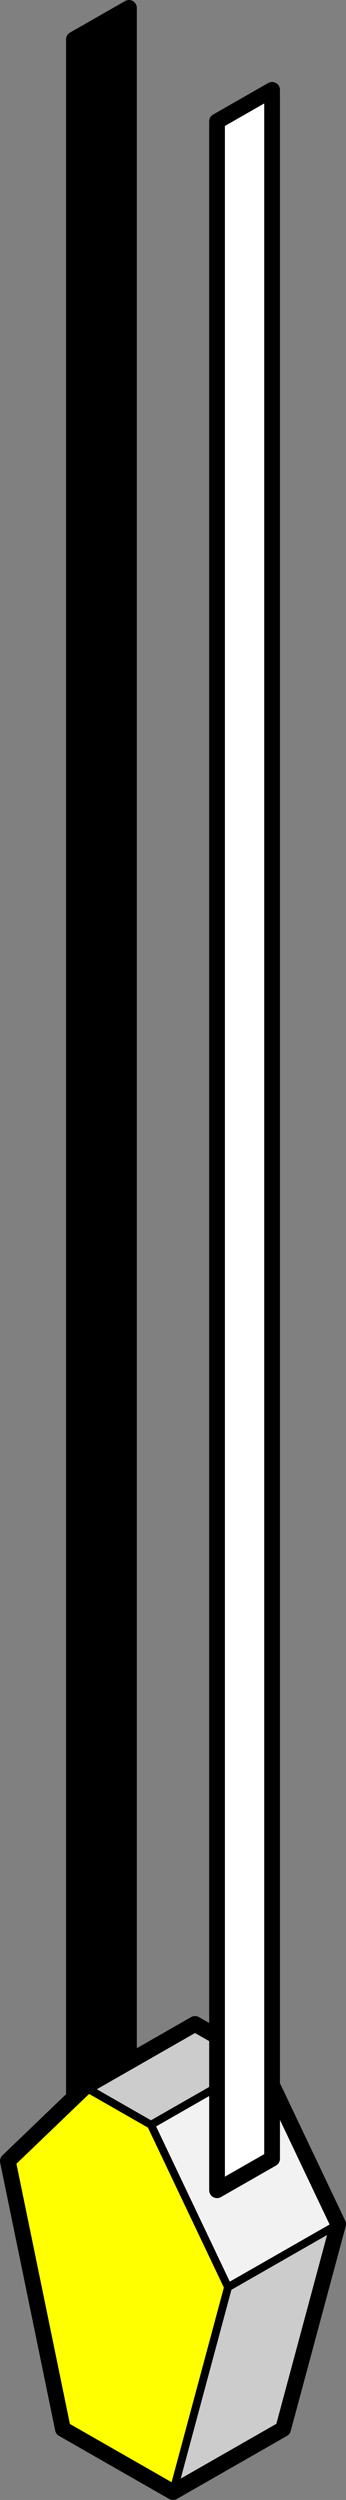 <?xml version="1.0" encoding="UTF-8" standalone="no"?>
<svg
   xmlns:dc="http://purl.org/dc/elements/1.1/"
   xmlns:cc="http://creativecommons.org/ns#"
   xmlns:rdf="http://www.w3.org/1999/02/22-rdf-syntax-ns#"
   xmlns:svg="http://www.w3.org/2000/svg"
   xmlns="http://www.w3.org/2000/svg"
   xmlns:sodipodi="http://sodipodi.sourceforge.net/DTD/sodipodi-0.dtd"
   xmlns:inkscape="http://www.inkscape.org/namespaces/inkscape"
   id="scene"
   width="29.333"
   height="211.467"
   viewBox="0 0 8.8 63.44"
   version="1.1"
   inkscape:version="0.48.2 r9819"
   sodipodi:docname="test.svg">
  <rect x="0" y="0" width="8.8" height="63.44" fill="#808080" stroke="none"/>
  <defs
     id="defs29" />
  <sodipodi:namedview
     pagecolor="#ffffff"
     bordercolor="#666666"
     borderopacity="1"
     objecttolerance="10"
     gridtolerance="10"
     guidetolerance="10"
     inkscape:pageopacity="0"
     inkscape:pageshadow="2"
     inkscape:window-width="640"
     inkscape:window-height="480"
     id="namedview27"
     showgrid="false"
     fit-margin-top="0"
     fit-margin-left="0"
     fit-margin-right="0"
     fit-margin-bottom="0"
     inkscape:zoom="0.834386"
     inkscape:cx="-55.333333"
     inkscape:cy="81.056421"
     inkscape:window-x="0"
     inkscape:window-y="0"
     inkscape:window-maximized="0"
     inkscape:current-layer="scene" />
  <path
     fill="rgb(204, 204, 204"
     d="M 1.88,53.5 3.28,52.7 3.28,0.2 1.88,1"
     id="path3"
     inkscape:connector-curvature="0" />
  <path
     d="M 1.88,53.5 3.28,52.7 3.28,0.2 1.88,1 z"
     id="path5"
     inkscape:connector-curvature="0"
     style="fill:none;stroke:#000000;stroke-width:0.4;stroke-linejoin:round" />
  <path
     d="m 1.6,61.64 2.8,1.6 1.4,-5.2 L 3.84,53.92 2.16,52.96 0.2,54.84"
     id="path7"
     inkscape:connector-curvature="0"
     style="fill:#ffff00" />
  <path
     d="m 4.4,63.24 2.8,-1.6 1.4,-5.2 -2.8,1.6"
     id="path9"
     inkscape:connector-curvature="0"
     style="fill:#cccccc" />
  <path
     d="m 5.8,58.04 2.8,-1.6 -1.96,-4.12 -2.8,1.6"
     id="path11"
     inkscape:connector-curvature="0"
     style="fill:#f2f2f2" />
  <path
     d="m 3.84,53.92 2.8,-1.6 -1.68,-0.96 -2.8,1.6"
     id="path13"
     inkscape:connector-curvature="0"
     style="fill:#cccccc" />
  <path
     d="m 5.8,58.04 2.8,-1.6"
     id="path15"
     inkscape:connector-curvature="0"
     style="fill:none;stroke:#000000;stroke-width:0.2;stroke-linejoin:round" />
  <path
     d="m 3.84,53.92 2.8,-1.6"
     id="path17"
     inkscape:connector-curvature="0"
     style="fill:none;stroke:#000000;stroke-width:0.2;stroke-linejoin:round" />
  <path
     d="M 4.4,63.24 5.8,58.04 3.84,53.92 2.16,52.96"
     id="path19"
     inkscape:connector-curvature="0"
     style="fill:none;stroke:#000000;stroke-width:0.2;stroke-linejoin:round" />
  <path
     d="m 1.6,61.64 2.8,1.6 2.8,-1.6 1.4,-5.2 -1.96,-4.12 -1.68,-0.96 -2.8,1.6 -1.96,1.88 z"
     id="path21"
     inkscape:connector-curvature="0"
     style="fill:none;stroke:#000000;stroke-width:0.4;stroke-linejoin:round" />
  <path
     d="m 5.52,55.58 1.4,-0.8 0,-52.5 -1.4,0.8"
     id="path23"
     inkscape:connector-curvature="0"
     style="fill:#ffffff" />
  <path
     d="m 5.52,55.58 1.4,-0.8 0,-52.5 -1.4,0.8 z"
     id="path25"
     inkscape:connector-curvature="0"
     style="fill:none;stroke:#000000;stroke-width:0.4;stroke-linejoin:round" />
</svg>
